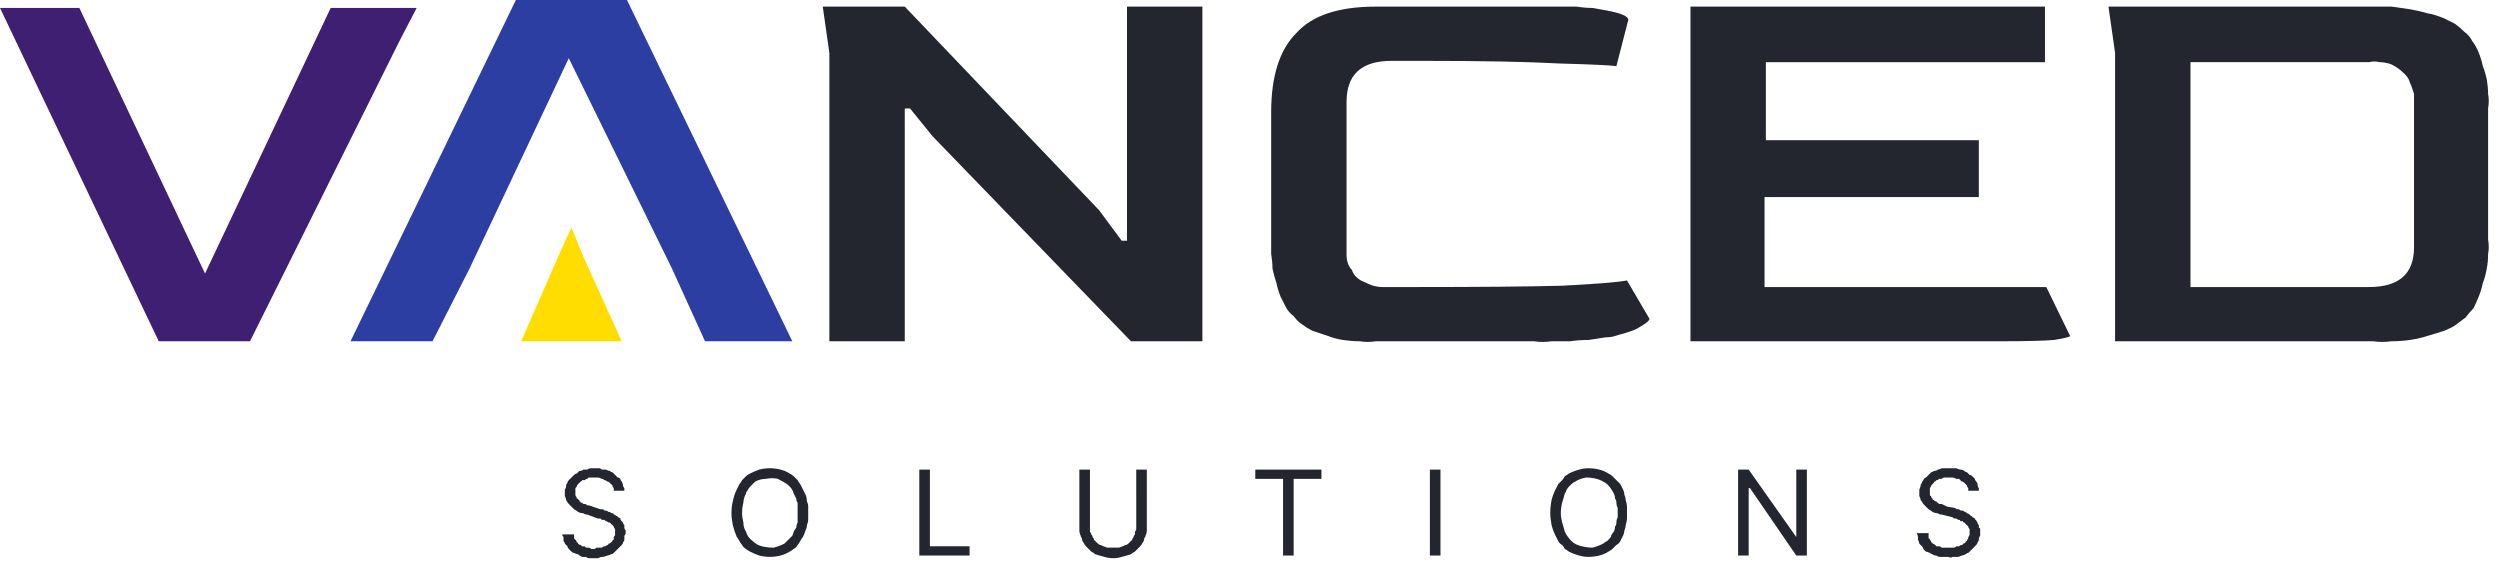 <svg version="1.2" xmlns="http://www.w3.org/2000/svg" viewBox="0 0 189 43" width="189" height="43">
	<title>image</title>
	<style>
		.s0 { fill: #23262f } 
		.s1 { fill: #3f1f71 } 
		.s2 { fill: #2c3ea1 } 
		.s3 { fill: #ffdd00 } 
	</style>
	<g id="vanced-light">
		<path id="Path_6209" class="s0" d="m46.4 37.1q0-0.1 0-0.2-0.1-0.1-0.1-0.2-0.1-0.1-0.2-0.2-0.1-0.1-0.2-0.1-0.1-0.1-0.2-0.1-0.1-0.1-0.2-0.1-0.2-0.1-0.3-0.1-0.1 0-0.3 0-0.1 0-0.2 0-0.1 0-0.2 0-0.1 0.1-0.1 0.1-0.1 0-0.2 0.1-0.1 0-0.2 0 0 0.1-0.1 0.1-0.1 0.1-0.1 0.1-0.1 0.1-0.1 0.1-0.1 0.1-0.1 0.2 0 0-0.1 0.1 0 0.1 0 0.2 0 0 0 0.1 0 0.1 0 0.1 0 0.1 0 0.1 0 0.1 0.1 0.2 0 0 0 0.1 0 0 0.1 0 0 0.1 0.1 0.1 0 0.1 0 0.1 0.1 0 0.1 0.1 0.1 0 0.1 0 0.1 0.1 0.1 0.1 0.1 0 0.1 0 0.1 0 0.2 0.1 0.2 0 0.4 0.1l0.6 0.2q0.1 0 0.2 0 0 0 0.1 0.1 0.1 0 0.1 0 0.1 0 0.2 0.1 0.1 0 0.1 0 0.1 0.1 0.2 0.1 0.1 0 0.1 0.1 0.1 0 0.2 0.1 0.1 0 0.1 0.1 0.1 0 0.2 0.1 0 0.1 0.1 0.2 0 0 0.1 0.1 0 0.1 0.1 0.2 0 0.1 0 0.2 0 0.1 0.1 0.2 0 0.1 0 0.2 0 0.1-0.1 0.2 0 0.2 0 0.3 0 0.1-0.1 0.2 0 0.1-0.1 0.2-0.1 0.1-0.2 0.2-0.1 0.1-0.2 0.2-0.1 0.1-0.2 0.2-0.1 0.1-0.2 0.1-0.2 0.1-0.3 0.1-0.2 0.1-0.4 0.1-0.1 0-0.3 0.1-0.1 0-0.3 0-0.2 0-0.3 0-0.2 0-0.3-0.1-0.2 0-0.3 0-0.2-0.1-0.3-0.2-0.1 0-0.3-0.1-0.1 0-0.2-0.1-0.1-0.1-0.2-0.2-0.1-0.1-0.1-0.2-0.1-0.1-0.2-0.2 0-0.1-0.1-0.2 0-0.2 0-0.3-0.1-0.1-0.1-0.2h0.9q0 0.1 0 0.1 0 0.1 0 0.2 0.1 0.1 0.1 0.1 0.1 0.1 0.1 0.2 0.1 0 0.1 0.1 0.1 0.1 0.2 0.1 0 0 0.1 0.1 0.1 0 0.2 0 0.1 0.1 0.1 0.1 0.1 0 0.2 0 0.1 0 0.2 0.1 0.1 0 0.2 0 0.1 0 0.2-0.1 0.1 0 0.2 0 0.1 0 0.2 0 0.1-0.1 0.2-0.1 0.1 0 0.2-0.1 0.1 0 0.1-0.1 0.1 0 0.2-0.1 0 0 0.1-0.1 0-0.1 0.1-0.1 0-0.1 0-0.2 0.1-0.1 0.1-0.2 0-0.1 0-0.1 0-0.1 0-0.2 0-0.1 0-0.1-0.1-0.1-0.1-0.2 0 0-0.1-0.1 0 0-0.1-0.1 0 0-0.1-0.1-0.1 0-0.1 0-0.1-0.1-0.2-0.1 0 0-0.1-0.1-0.1 0-0.2 0-0.1-0.1-0.1-0.1-0.1 0-0.2 0l-0.8-0.3q-0.2 0-0.3-0.1-0.2 0-0.4-0.1-0.1-0.1-0.3-0.2-0.1-0.1-0.2-0.2-0.1-0.1-0.2-0.2-0.1-0.1-0.2-0.3 0-0.1-0.1-0.3 0-0.1 0-0.3 0-0.1 0-0.2 0.1-0.1 0.1-0.3 0-0.1 0.1-0.2 0-0.1 0.1-0.2 0.1-0.1 0.2-0.2 0.1-0.1 0.2-0.2 0.1-0.1 0.2-0.1 0.1-0.1 0.2-0.2 0.2 0 0.3-0.1 0.1 0 0.3 0 0.1-0.1 0.3-0.1 0.1 0 0.3 0 0.1 0 0.3 0 0.1 0 0.2 0.1 0.2 0 0.3 0 0.2 0.1 0.3 0.1 0.1 0.1 0.2 0.1 0.1 0.1 0.2 0.2 0.1 0.1 0.2 0.2 0.1 0 0.2 0.1 0 0.1 0.1 0.2 0.1 0.2 0.1 0.3 0 0.1 0.1 0.2 0 0.1 0 0.2zm14.7 1.7q0 0.2 0 0.4 0 0.3-0.1 0.5 0 0.2-0.1 0.4-0.1 0.3-0.2 0.5-0.1 0.1-0.2 0.3-0.1 0.2-0.2 0.3-0.1 0.2-0.3 0.3-0.1 0.1-0.3 0.2-0.3 0.2-0.7 0.3-0.4 0.1-0.8 0.1-0.4 0-0.8-0.1-0.3-0.1-0.7-0.3-0.2-0.1-0.3-0.2-0.2-0.1-0.3-0.3-0.1-0.1-0.2-0.3-0.1-0.2-0.2-0.3-0.2-0.5-0.3-0.9-0.1-0.5-0.1-0.9 0-0.5 0.1-0.9 0.1-0.5 0.3-0.9 0.1-0.2 0.2-0.4 0.1-0.1 0.2-0.3 0.1-0.1 0.3-0.3 0.1-0.1 0.3-0.2 0.4-0.2 0.7-0.3 0.4-0.1 0.8-0.1 0.4 0 0.8 0.1 0.4 0.1 0.7 0.3 0.2 0.1 0.3 0.2 0.2 0.2 0.3 0.3 0.1 0.2 0.2 0.3 0.1 0.2 0.2 0.4 0.1 0.2 0.2 0.4 0.1 0.2 0.1 0.5 0.1 0.2 0.1 0.4 0 0.2 0 0.5zm-0.8 0q0-0.2 0-0.4 0-0.2 0-0.4-0.1-0.1-0.1-0.3-0.1-0.2-0.2-0.4-0.1-0.4-0.5-0.7-0.3-0.2-0.7-0.4-0.4-0.1-0.9 0-0.4 0-0.8 0.2-0.1 0.1-0.2 0.2-0.1 0.1-0.2 0.2-0.1 0.1-0.2 0.3-0.1 0.1-0.1 0.2-0.2 0.4-0.2 0.7-0.1 0.4-0.1 0.8 0 0.3 0.1 0.7 0 0.4 0.2 0.7 0.1 0.4 0.5 0.7 0.3 0.3 0.7 0.4 0.4 0.1 0.9 0.1 0.4-0.1 0.8-0.3 0.1-0.1 0.2-0.2 0.1-0.1 0.2-0.2 0.1-0.1 0.2-0.2 0.1-0.2 0.1-0.3 0.1-0.2 0.2-0.3 0-0.2 0.1-0.4 0-0.2 0-0.4 0-0.1 0-0.3zm9.2 3.2v-6.5h0.8v5.8h3v0.7zm16.4-6.5h0.8v4.3q0 0.2 0 0.3 0 0.2-0.1 0.4 0 0.1-0.1 0.2 0 0.2-0.1 0.3-0.1 0.2-0.2 0.3-0.1 0.1-0.2 0.2-0.1 0.1-0.2 0.2-0.2 0.1-0.3 0.2-0.3 0.1-0.7 0.2-0.3 0.1-0.6 0.1-0.4 0-0.7-0.1-0.4-0.1-0.7-0.2-0.1-0.1-0.3-0.2-0.1-0.1-0.2-0.2-0.1-0.1-0.2-0.2-0.1-0.1-0.2-0.3-0.1-0.1-0.1-0.3-0.1-0.1-0.1-0.2-0.1-0.2-0.1-0.4 0-0.1 0-0.3v-4.3h0.8v4.3q0 0.1 0 0.2 0 0.1 0 0.2 0.1 0.1 0.1 0.2 0.1 0.1 0.1 0.2 0.1 0.1 0.1 0.2 0.1 0.1 0.2 0.2 0 0 0.1 0.1 0.1 0.1 0.2 0.1 0.2 0.1 0.5 0.2 0.2 0 0.4 0 0.3 0 0.5 0 0.3-0.1 0.5-0.2 0.1 0 0.2-0.1 0.1-0.1 0.1-0.1 0.1-0.1 0.2-0.2 0-0.1 0.1-0.2 0-0.1 0.1-0.2 0-0.1 0-0.2 0.1-0.1 0.1-0.2 0-0.1 0-0.2zm9 0.7v-0.7h5v0.7h-2.1v5.8h-0.8v-5.8zm14-0.7v6.5h-0.8v-6.5zm14.1 3.3q0 0.2 0 0.4 0 0.2-0.1 0.5 0 0.2-0.1 0.4 0 0.2-0.1 0.4-0.1 0.2-0.2 0.4-0.1 0.2-0.3 0.3-0.1 0.1-0.3 0.3-0.1 0.1-0.3 0.2-0.3 0.2-0.7 0.3-0.4 0.1-0.8 0.1-0.4 0-0.7-0.1-0.4-0.1-0.8-0.3-0.1-0.1-0.3-0.2-0.1-0.2-0.2-0.3-0.2-0.1-0.3-0.3-0.1-0.2-0.2-0.4-0.2-0.4-0.3-0.8-0.1-0.5-0.1-0.9 0-0.5 0.1-1 0.1-0.4 0.3-0.8 0.1-0.2 0.2-0.4 0.1-0.1 0.3-0.3 0.1-0.1 0.2-0.3 0.2-0.1 0.3-0.2 0.4-0.2 0.8-0.3 0.3-0.1 0.7-0.1 0.4 0 0.8 0.1 0.4 0.1 0.7 0.3 0.2 0.1 0.3 0.2 0.2 0.2 0.3 0.3 0.2 0.2 0.3 0.3 0.1 0.2 0.2 0.4 0.1 0.2 0.1 0.4 0.1 0.2 0.1 0.4 0.1 0.3 0.1 0.5 0 0.2 0 0.5zm-0.7 0q0-0.2 0-0.4-0.1-0.2-0.1-0.4 0-0.2-0.1-0.3 0-0.2-0.1-0.4-0.2-0.4-0.5-0.7-0.4-0.3-0.8-0.4-0.4-0.1-0.8-0.1-0.5 0.1-0.8 0.3-0.2 0.1-0.3 0.2-0.1 0.1-0.2 0.2-0.1 0.1-0.2 0.3 0 0.1-0.1 0.2-0.1 0.4-0.2 0.7-0.1 0.4-0.1 0.8 0 0.3 0.1 0.7 0.1 0.3 0.2 0.7 0.2 0.4 0.5 0.7 0.3 0.3 0.8 0.4 0.4 0.1 0.8 0.1 0.4-0.1 0.8-0.3 0.1-0.1 0.3-0.2 0.1-0.1 0.2-0.2 0.1-0.1 0.1-0.2 0.1-0.2 0.2-0.3 0.1-0.2 0.1-0.4 0.1-0.1 0.1-0.3 0-0.2 0.1-0.4 0-0.2 0-0.3zm14.3-3.3v6.5h-0.8l-3.5-5.1h-0.1v5.1h-0.8v-6.5h0.8l3.6 5.1v-5.1zm12.2 1.6q0-0.1 0-0.2-0.1-0.1-0.1-0.2-0.1-0.1-0.2-0.2-0.1-0.1-0.2-0.1-0.1-0.1-0.2-0.2-0.1 0-0.2 0-0.2-0.1-0.3-0.1-0.1 0-0.3 0-0.1 0-0.1 0-0.1 0-0.2 0-0.1 0-0.2 0.1-0.1 0-0.2 0-0.1 0.1-0.2 0.1 0 0-0.1 0.1-0.1 0-0.1 0.1-0.1 0.1-0.1 0.1-0.1 0.1-0.1 0.1 0 0.1-0.1 0.2 0 0.1 0 0.1 0 0.1 0 0.2 0 0 0 0.1 0 0.1 0 0.1 0 0.1 0.1 0.1 0 0.1 0 0.1 0.1 0.1 0.1 0.1 0 0.1 0.1 0.1 0 0 0.1 0.1 0 0 0.1 0 0 0.1 0.1 0.1 0 0 0.1 0.1 0 0 0.1 0 0 0 0.1 0 0.2 0.1 0.4 0.2l0.6 0.1q0.1 0.1 0.2 0.1 0.1 0 0.1 0 0.1 0.1 0.2 0.1 0 0 0.1 0 0.1 0.1 0.2 0.1 0 0 0.1 0.1 0.1 0 0.2 0.1 0 0 0.1 0.1 0.1 0 0.1 0.1 0.1 0 0.2 0.1 0 0.1 0.1 0.1 0 0.1 0.1 0.2 0 0.1 0.1 0.2 0 0.1 0 0.2 0.1 0 0.1 0.1 0 0.2 0 0.3 0 0.1 0 0.2-0.1 0.1-0.1 0.3 0 0.1-0.1 0.2 0 0.1-0.1 0.2-0.1 0.1-0.2 0.2-0.1 0.1-0.2 0.2-0.1 0.1-0.2 0.2-0.1 0-0.2 0.1-0.2 0.1-0.3 0.1-0.2 0.1-0.3 0.1-0.2 0-0.4 0-0.1 0.1-0.3 0-0.2 0-0.3 0-0.2 0-0.3 0-0.2 0-0.3-0.1-0.2 0-0.3-0.1-0.1 0-0.2-0.1-0.2-0.1-0.3-0.1-0.1-0.1-0.2-0.2 0-0.1-0.1-0.2-0.1-0.1-0.2-0.2 0-0.1-0.1-0.3 0-0.1 0-0.2 0-0.1-0.1-0.3h0.9q0 0.1 0 0.2 0 0.1 0 0.2 0.1 0 0.1 0.1 0.1 0.1 0.1 0.2 0.1 0 0.1 0.1 0.1 0 0.2 0.1 0 0 0.1 0.1 0.1 0 0.2 0 0.1 0 0.2 0.1 0 0 0.1 0 0.1 0 0.2 0 0.1 0 0.2 0 0.1 0 0.2 0 0.1 0 0.2 0 0.1 0 0.2-0.1 0.1 0 0.2 0 0.1-0.1 0.2-0.1 0.1 0 0.1-0.1 0.1 0 0.2-0.1 0-0.1 0.1-0.1 0-0.1 0.1-0.2 0-0.1 0-0.1 0.1-0.1 0.1-0.2 0-0.1 0-0.2 0 0 0-0.1 0-0.1 0-0.1-0.1-0.1-0.1-0.2 0 0-0.1-0.1 0 0-0.1-0.1 0 0-0.1-0.1-0.1 0-0.1-0.1-0.1 0-0.2 0 0-0.1-0.1-0.1-0.1 0-0.2-0.1-0.1 0-0.1 0-0.1 0-0.2-0.1l-0.8-0.2q-0.2 0-0.3-0.1-0.2 0-0.4-0.1-0.1-0.1-0.3-0.2-0.1-0.1-0.2-0.2-0.1-0.1-0.2-0.2-0.1-0.2-0.2-0.3 0-0.1-0.1-0.3 0-0.1 0-0.3 0-0.1 0-0.2 0.1-0.2 0.1-0.3 0-0.1 0.1-0.2 0-0.1 0.1-0.2 0.1-0.2 0.2-0.2 0.1-0.1 0.2-0.2 0.1-0.1 0.2-0.2 0.1 0 0.2-0.1 0.2 0 0.3-0.1 0.1 0 0.3-0.1 0.1 0 0.3 0 0.1 0 0.3 0 0.1 0 0.3 0 0.1 0 0.2 0 0.2 0.1 0.3 0.1 0.2 0 0.3 0.1 0.1 0.1 0.2 0.1 0.1 0.1 0.2 0.2 0.1 0 0.2 0.1 0.1 0.1 0.2 0.2 0 0.1 0.1 0.2 0.1 0.1 0.1 0.2 0 0.2 0.1 0.3 0 0.1 0 0.2z"/>
		<path id="Path_6210" class="s0" d="m62.7 25.8v-21.8l-0.5-3.5h6.2l14.7 15.4 1.7 2.3h0.4v-17.7h5.7v25.3h-5.4l-15-15.5-1.7-2.1h-0.4v17.6z"/>
		<path id="Path_6211" class="s0" d="m104 25.8q-0.6 0.1-1.2 0-0.6 0-1.3-0.1-0.6-0.1-1.1-0.3-0.6-0.2-1.2-0.4-0.4-0.2-0.8-0.5-0.3-0.2-0.6-0.6-0.4-0.3-0.6-0.7-0.2-0.4-0.4-0.8-0.2-0.5-0.3-1-0.2-0.6-0.3-1.1 0-0.5-0.1-1.1 0-0.5 0-1.1v-9.6q0-4.1 1.9-6 1.8-2 6-2h13q0.5 0 1.1 0 0.6 0 1.1 0 0.6 0.1 1.2 0.1 0.5 0.1 1.1 0.2 1.6 0.3 1.6 0.7l-0.9 3.5q-0.7-0.1-4.3-0.2-3.6-0.2-10.5-0.2h-2.2q-3.4 0-3.4 3.1v11q0 0.3 0 0.6 0 0.3 0.1 0.6 0.1 0.3 0.3 0.5 0.1 0.3 0.3 0.5 0.3 0.3 0.6 0.4 0.4 0.2 0.7 0.3 0.4 0.1 0.7 0.1 0.4 0 0.7 0h1.8q7.2 0 11.1-0.1 3.9-0.2 4.9-0.4l1.7 2.9q0 0.2-0.7 0.6-0.3 0.2-0.6 0.3-0.3 0.1-0.6 0.2-0.4 0.1-0.7 0.2-0.3 0.1-0.7 0.1-0.6 0.1-1.3 0.2-0.7 0-1.4 0.1-0.7 0-1.4 0-0.7 0.1-1.3 0z"/>
		<path id="Path_6212" class="s0" d="m127.8 25.8v-25.3h26.8v4.2h-21.1v5.9h16.1v4.3h-16.2v6.8h21.3l1.8 3.7q0 0.1-1.2 0.3-1.2 0.1-4 0.1z"/>
		<path id="Path_6213" class="s0" d="m159.9 25.8v-21.8l-0.5-3.5h20q0.7 0 1.4 0 0.7 0.1 1.4 0.2 0.6 0.1 1.3 0.3 0.6 0.1 1.3 0.4 0.4 0.2 0.8 0.4 0.4 0.3 0.7 0.6 0.4 0.3 0.6 0.7 0.3 0.4 0.5 0.9 0.2 0.5 0.3 1 0.2 0.5 0.3 1 0.1 0.6 0.1 1.1 0.1 0.5 0 1.1v9.9q0.1 0.6 0 1.1 0 0.6-0.1 1.1-0.1 0.6-0.3 1.1-0.1 0.5-0.3 1-0.2 0.5-0.4 0.9-0.3 0.3-0.6 0.7-0.4 0.3-0.8 0.6-0.3 0.2-0.8 0.4-0.6 0.2-1.3 0.4-0.6 0.2-1.3 0.3-0.7 0.1-1.4 0.1-0.7 0.1-1.4 0zm5.7-4.1h13.5q3.4 0 3.4-3v-11q0-0.3 0-0.6-0.1-0.3-0.2-0.6-0.1-0.2-0.2-0.5-0.1-0.2-0.3-0.4-0.3-0.3-0.6-0.5-0.3-0.2-0.6-0.3-0.4-0.1-0.7-0.1-0.4-0.1-0.8 0h-13.5z"/>
		<path id="Path_6214" class="s1" d="m12 25.8l-12-25.2h6l9.7 20.5h-0.4l9.7-20.5h6.5l-1.3 2.5-11.3 22.7z"/>
		<path id="Path_6215" class="s2" d="m26.5 25.8l12.5-25.8h8.4l12.5 25.8h-6.6l-2.5-5.5-7.8-15.9-7.5 15.9-2.8 5.5z"/>
		<path id="Path_6216" class="s3" d="m39.4 25.8l2.8-6.4 1-2.2 0.9 2.2 2.9 6.4z"/>
	</g>
</svg>